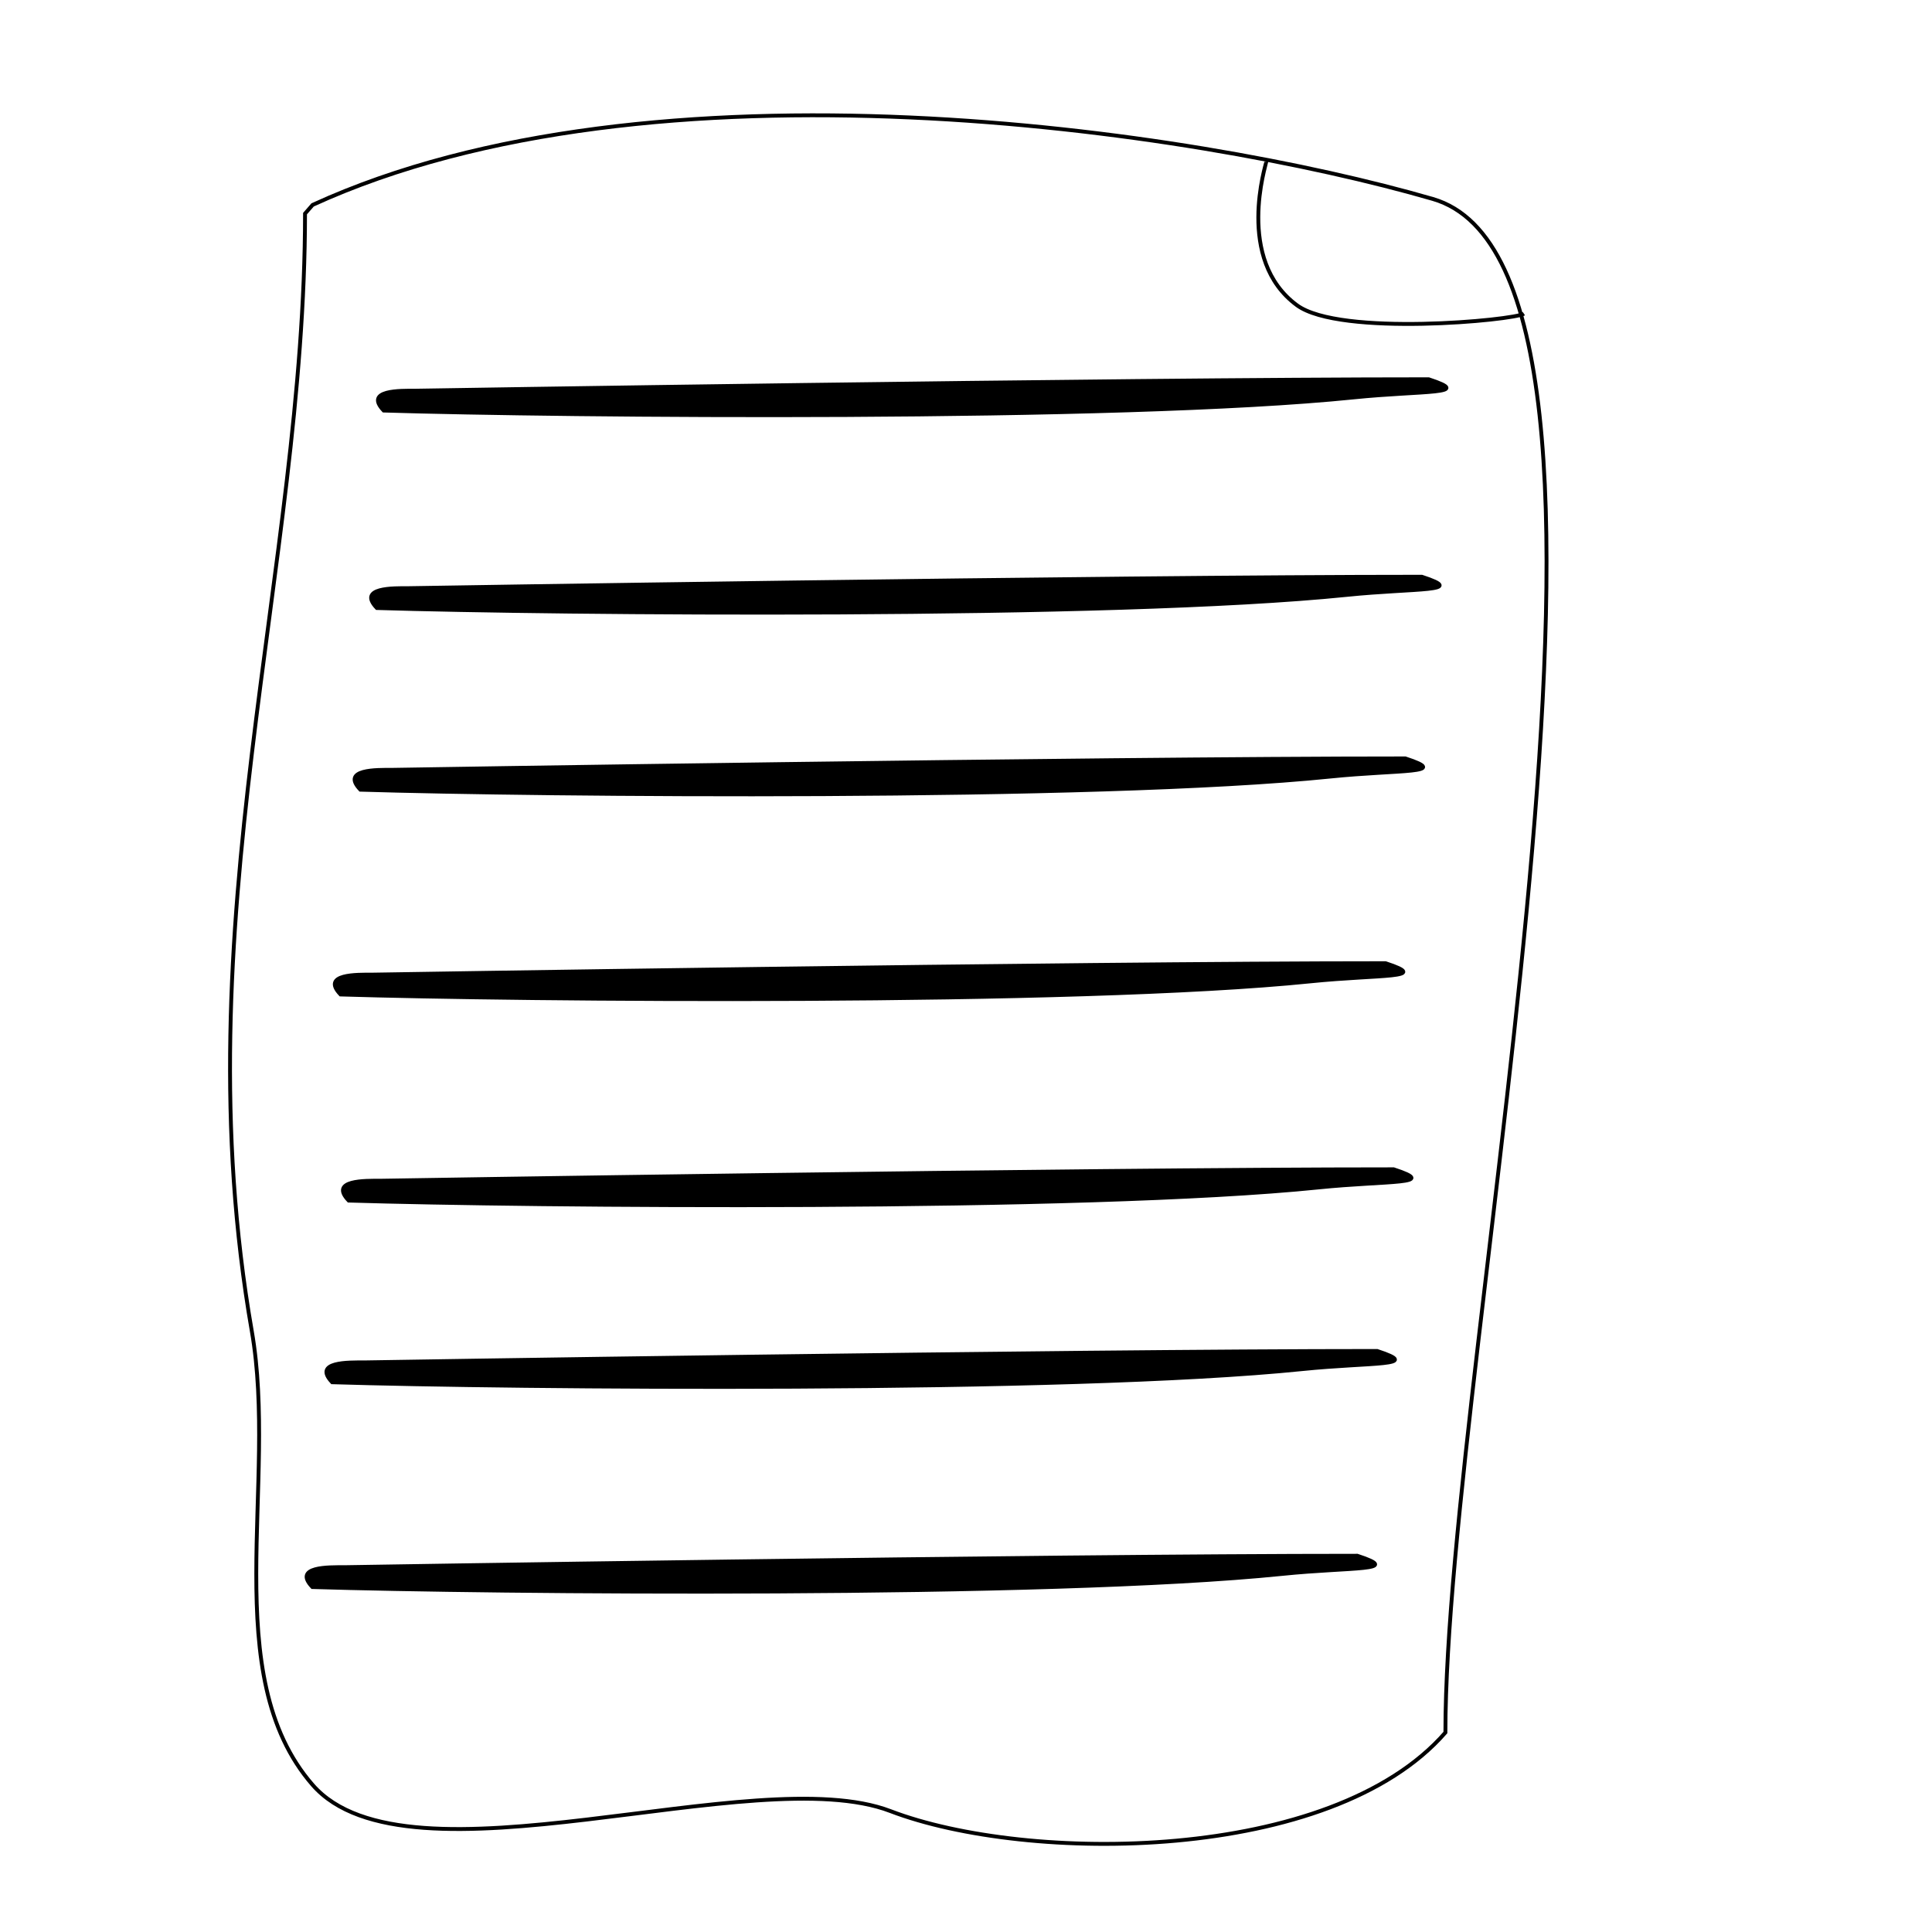 <?xml version="1.0" encoding="utf-8"?>
<svg viewBox="0 0 500 500" xmlns="http://www.w3.org/2000/svg">
  <path d="M 107.545 101.109 C 107.545 101.109 287.199 98.15 369.739 98.15 C 381.85 102.111 368.312 101.013 350.293 102.852 C 289.619 109.047 145.068 107.655 99.297 106.25 C 94.169 100.864 103.655 101.109 107.545 101.109 Z M 105.781 152.216 C 105.781 152.216 285.435 149.257 367.974 149.257 C 380.084 153.218 366.547 152.119 348.528 153.959 C 287.854 160.153 143.304 158.762 97.532 157.356 C 92.403 151.971 101.89 152.216 105.781 152.216 Z M 101.507 199.233 C 101.507 199.233 281.16 196.274 363.701 196.274 C 375.811 200.235 362.273 199.136 344.254 200.976 C 283.58 207.17 139.03 205.779 93.258 204.373 C 88.129 198.988 97.616 199.233 101.507 199.233 Z M 96.38 252.232 C 96.38 252.232 276.034 249.272 358.573 249.272 C 370.684 253.233 357.146 252.136 339.126 253.975 C 278.453 260.169 133.903 258.777 88.13 257.373 C 83.002 251.986 92.488 252.232 96.38 252.232 Z M 98.487 305.568 C 98.487 305.568 278.141 302.61 360.68 302.61 C 372.791 306.57 359.254 305.473 341.235 307.312 C 280.561 313.506 136.01 312.115 90.239 310.71 C 85.109 305.324 94.597 305.568 98.487 305.568 Z M 94.214 352.585 C 94.214 352.585 273.866 349.627 356.407 349.627 C 368.517 353.587 354.979 352.49 336.96 354.329 C 276.286 360.523 131.736 359.132 85.964 357.727 C 80.836 352.341 90.322 352.585 94.214 352.585 Z M 89.086 405.585 C 89.086 405.585 268.74 402.626 351.28 402.626 C 363.39 406.587 349.853 405.488 331.833 407.327 C 271.159 413.521 126.609 412.131 80.837 410.726 C 75.708 405.34 85.195 405.585 89.086 405.585 Z" style="stroke: black;"/>
  <path d="M 650.851 406.731 Z" style="stroke: black; fill: none;"/>
  <path d="M 633.713 221.882 Z" style="stroke: black; fill: none;"/>
  <path d="M 92.629 111.706 Z" style="stroke: black; fill: none;"/>
  <path d="M 327.713 41.866 C 327.713 42.372 319.561 67.193 335.665 79.006 C 346.787 87.166 391.825 82.898 394.39 81.188 M 80.903 53.03 C 168.746 12.77 308.566 33.449 370.79 51.483 C 435.093 70.12 374.069 349.089 374.069 448.383 C 344.48 482.344 265.818 482.256 230.438 468.709 C 195.365 455.28 105.578 490.264 80.903 461.929 C 56.174 433.536 72.004 383.721 65.16 344.457 C 46.897 239.594 78.941 146.92 78.941 55.281 L 80.903 53.03 Z" style="stroke: black; fill: none;"/>
  <path d="M 98.327 158.421 Z" style="stroke: black; fill: none;"/>
  <path style="stroke: black; fill: none;"/>
  <path style="stroke: black; fill: none;"/>
</svg>
